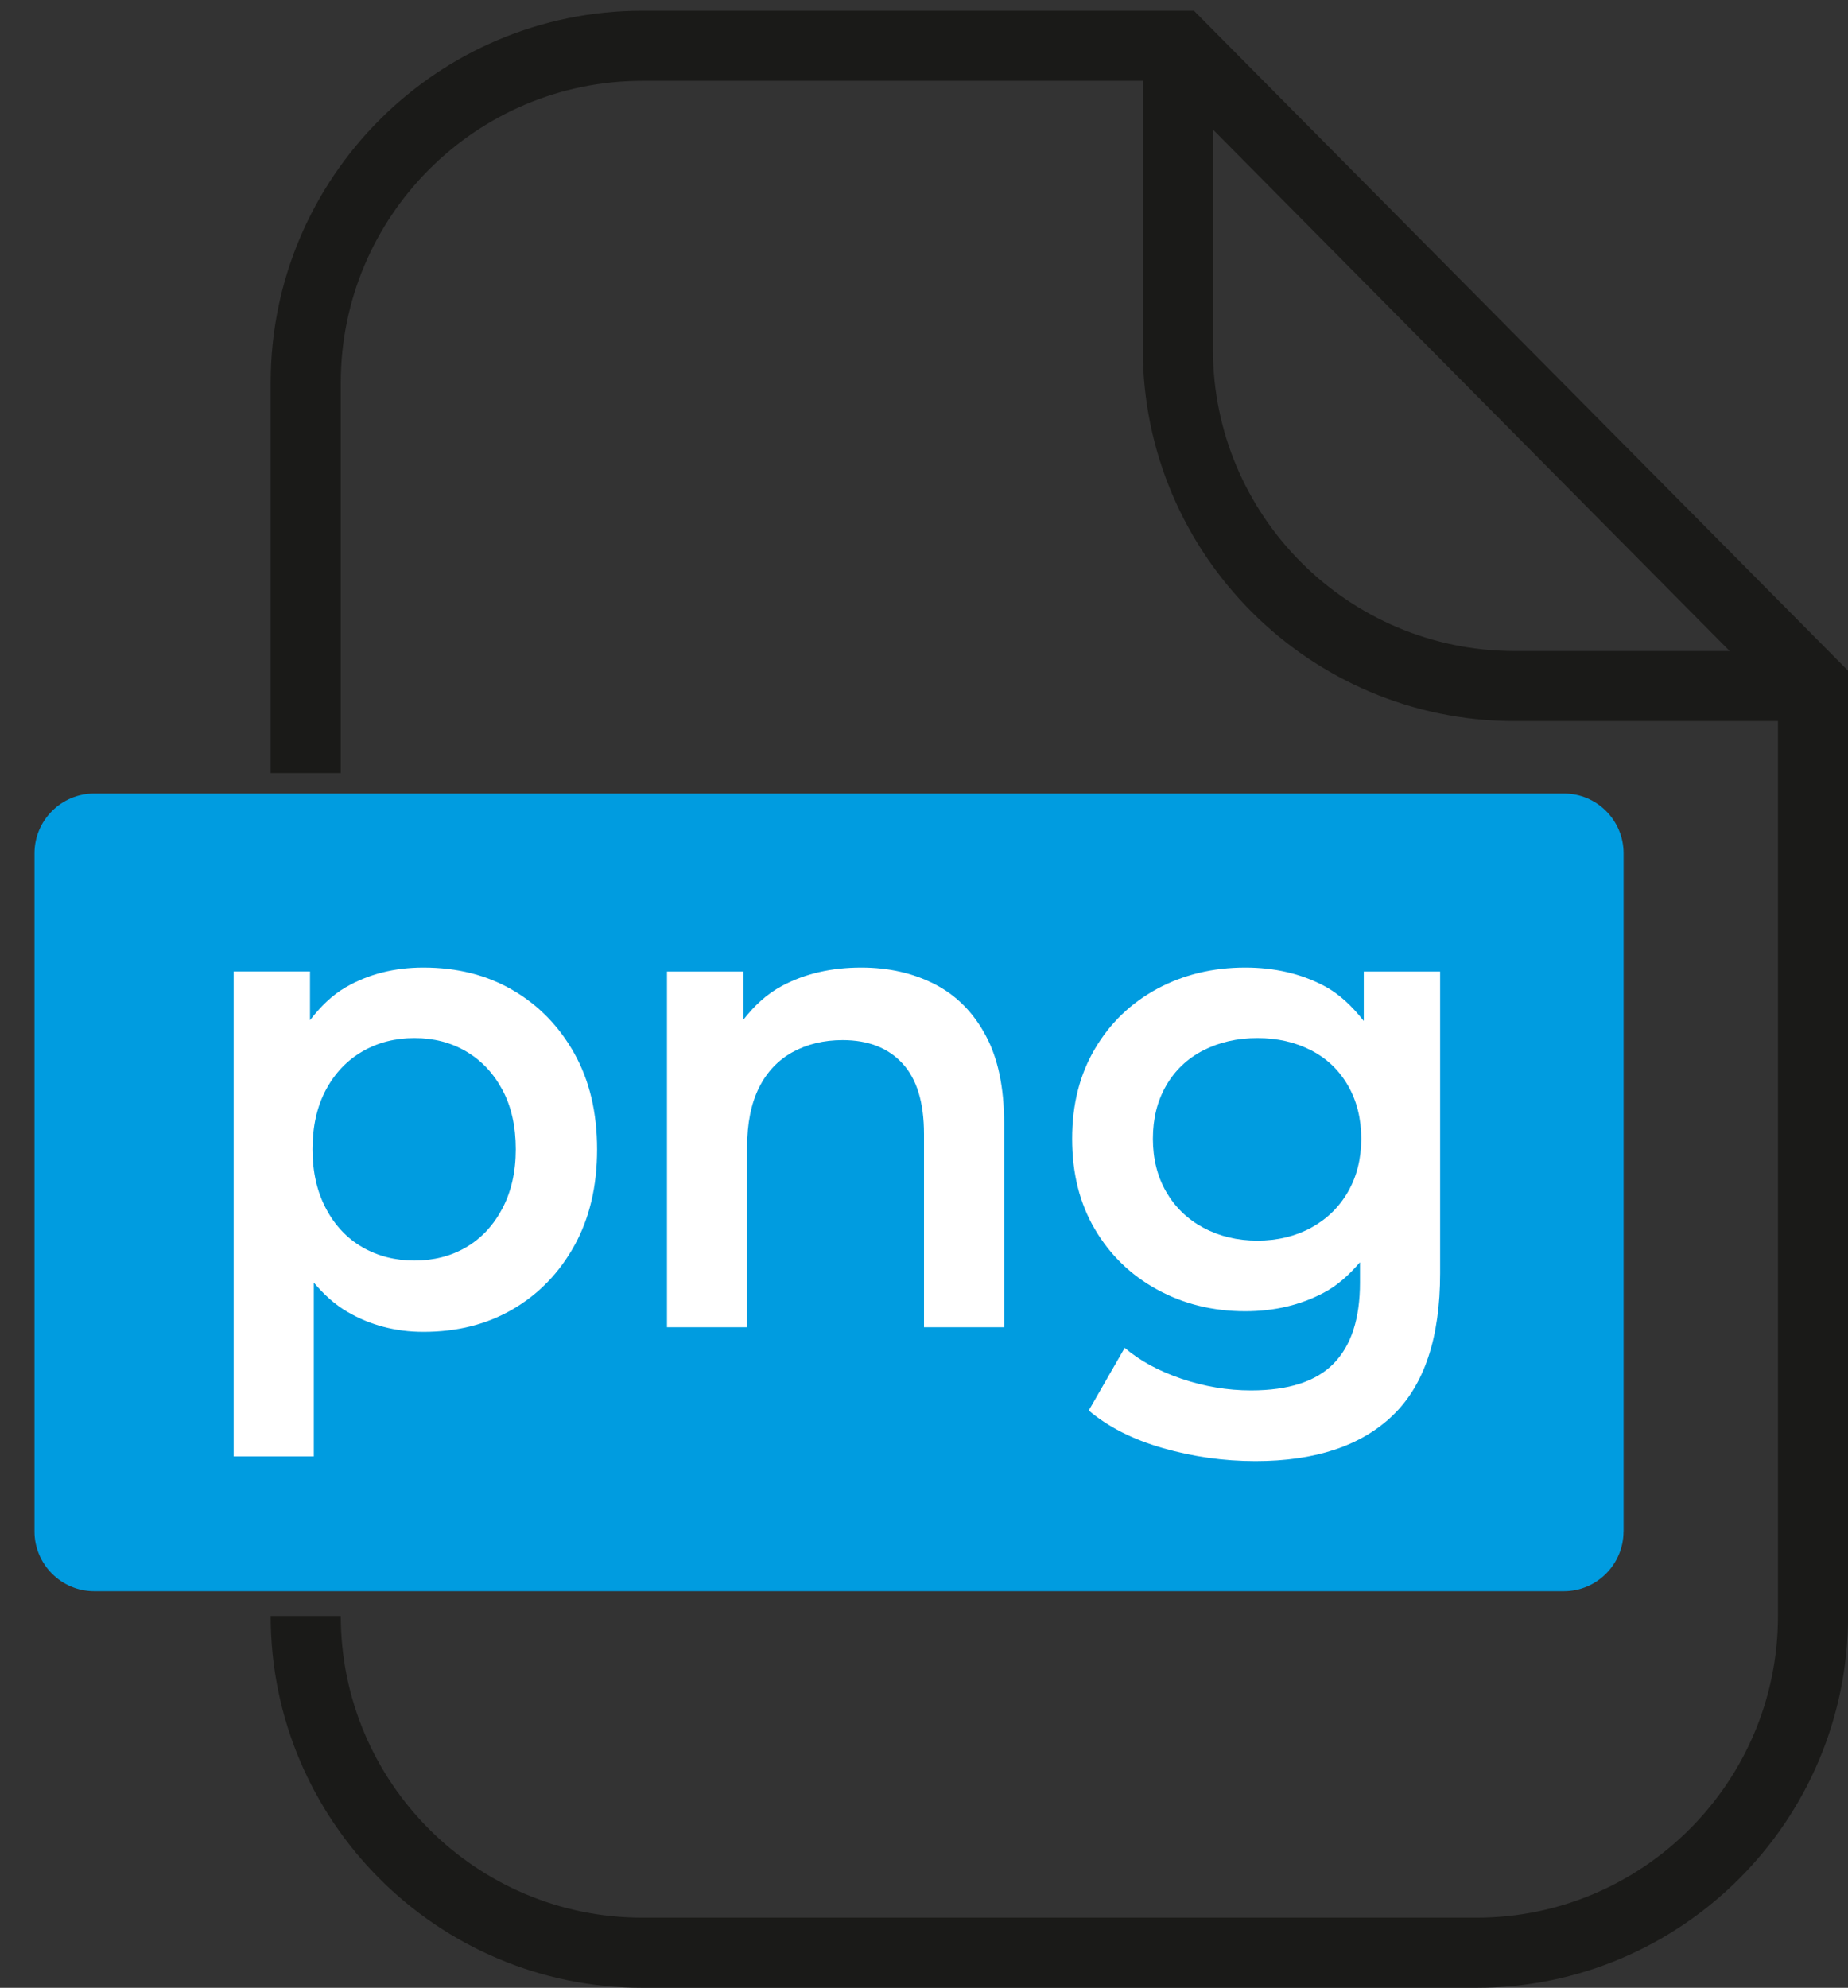 <?xml version="1.0" encoding="utf-8"?>
<!-- Generator: Adobe Illustrator 15.0.0, SVG Export Plug-In . SVG Version: 6.00 Build 0)  -->
<!DOCTYPE svg PUBLIC "-//W3C//DTD SVG 1.1//EN" "http://www.w3.org/Graphics/SVG/1.1/DTD/svg11.dtd">
<svg version="1.1" id="Layer_1" xmlns="http://www.w3.org/2000/svg" xmlns:xlink="http://www.w3.org/1999/xlink" x="0px" y="0px"
	 width="26.36px" height="28.35px" viewBox="0 0 26.36 28.35" enable-background="new 0 0 26.36 28.35" xml:space="preserve">
<rect x="0" y="0" width="26.36" height="28.35" fill="#333333" stroke="none"/>
<path fill="#1A1A18" d="M17.03,0.153H9.163c-2.924,0-5.302,2.379-5.302,5.303v5.569h1V5.456c0-2.372,1.93-4.303,4.302-4.303h7.138
	v3.828c0,2.924,2.379,5.303,5.302,5.303h3.758v12.764c0,2.372-1.93,4.302-4.302,4.302H9.163c-2.372,0-4.302-1.93-4.302-4.302h-1
	c0,2.924,2.378,5.302,5.302,5.302h11.896c2.924,0,5.302-2.378,5.302-5.302V9.566L17.03,0.153z M17.301,4.981V1.847l7.371,7.438
	h-3.069C19.23,9.284,17.301,7.354,17.301,4.981z"/>
<path fill="#009CE0" d="M23.158,21.843c0,0.468-0.382,0.851-0.85,0.851H1.343c-0.468,0-0.851-0.383-0.851-0.851v-9.675
	c0-0.468,0.383-0.851,0.851-0.851h20.966c0.468,0,0.85,0.383,0.85,0.851V21.843z"/>
<g>
	<path fill="#FFFFFF" d="M7.315,14.122c-0.369-0.216-0.794-0.323-1.275-0.323c-0.415,0-0.783,0.094-1.106,0.28
		c-0.2,0.115-0.365,0.281-0.512,0.471v-0.695H3.333v6.916h1.143v-2.479c0.141,0.167,0.297,0.312,0.48,0.418
		c0.326,0.19,0.688,0.285,1.084,0.285c0.481,0,0.906-0.107,1.275-0.323c0.369-0.215,0.662-0.518,0.878-0.907
		s0.324-0.847,0.324-1.372c0-0.526-0.108-0.982-0.324-1.368C7.977,14.638,7.684,14.337,7.315,14.122z M7.165,17.237
		c-0.128,0.241-0.3,0.425-0.517,0.552c-0.216,0.126-0.462,0.189-0.736,0.189c-0.274,0-0.521-0.063-0.741-0.189
		c-0.22-0.127-0.394-0.311-0.521-0.552c-0.128-0.24-0.192-0.522-0.192-0.845c0-0.33,0.064-0.613,0.192-0.851s0.302-0.42,0.521-0.546
		c0.219-0.127,0.466-0.19,0.741-0.19c0.274,0,0.52,0.063,0.736,0.19c0.216,0.126,0.389,0.309,0.517,0.546s0.192,0.521,0.192,0.851
		C7.357,16.715,7.292,16.997,7.165,17.237z"/>
	<path fill="#FFFFFF" d="M13.332,14.036c-0.308-0.158-0.657-0.237-1.047-0.237c-0.426,0-0.803,0.087-1.129,0.261
		c-0.227,0.121-0.402,0.291-0.553,0.484v-0.688H9.514v5.073h1.143v-2.565c0-0.342,0.057-0.625,0.169-0.85
		c0.112-0.225,0.273-0.395,0.48-0.509c0.207-0.113,0.445-0.171,0.713-0.171c0.365,0,0.65,0.111,0.854,0.333
		c0.205,0.222,0.307,0.557,0.307,1.007v2.755h1.143v-2.907c0-0.513-0.088-0.933-0.266-1.259
		C13.882,14.437,13.64,14.194,13.332,14.036z"/>
	<path fill="#FFFFFF" d="M19.453,13.855v0.706c-0.165-0.208-0.349-0.388-0.575-0.505c-0.33-0.172-0.702-0.257-1.115-0.257
		c-0.464,0-0.883,0.102-1.258,0.304c-0.375,0.203-0.671,0.488-0.887,0.855c-0.217,0.367-0.325,0.795-0.325,1.282
		c0,0.494,0.108,0.925,0.325,1.292c0.216,0.367,0.512,0.654,0.887,0.859c0.375,0.206,0.794,0.31,1.258,0.31
		c0.413,0,0.785-0.088,1.115-0.262c0.201-0.105,0.369-0.26,0.521-0.437v0.289c0,0.514-0.124,0.898-0.374,1.154
		c-0.25,0.257-0.644,0.385-1.181,0.385c-0.335,0-0.666-0.056-0.991-0.166c-0.326-0.111-0.596-0.258-0.81-0.441l-0.513,0.893
		c0.275,0.234,0.626,0.413,1.058,0.537c0.429,0.123,0.869,0.185,1.32,0.185c0.854,0,1.506-0.217,1.957-0.65
		c0.452-0.434,0.677-1.11,0.677-2.028v-4.304H19.453z M19.229,16.995c-0.125,0.219-0.3,0.39-0.525,0.514
		c-0.227,0.123-0.482,0.185-0.768,0.185c-0.287,0-0.544-0.062-0.773-0.185c-0.229-0.124-0.404-0.295-0.53-0.514
		c-0.125-0.218-0.188-0.47-0.188-0.755s0.062-0.537,0.188-0.755c0.126-0.219,0.302-0.387,0.53-0.504
		c0.229-0.117,0.486-0.176,0.773-0.176c0.285,0,0.541,0.059,0.768,0.176c0.226,0.117,0.4,0.285,0.525,0.504
		c0.125,0.218,0.188,0.47,0.188,0.755S19.354,16.777,19.229,16.995z"/>
</g>
</svg>
